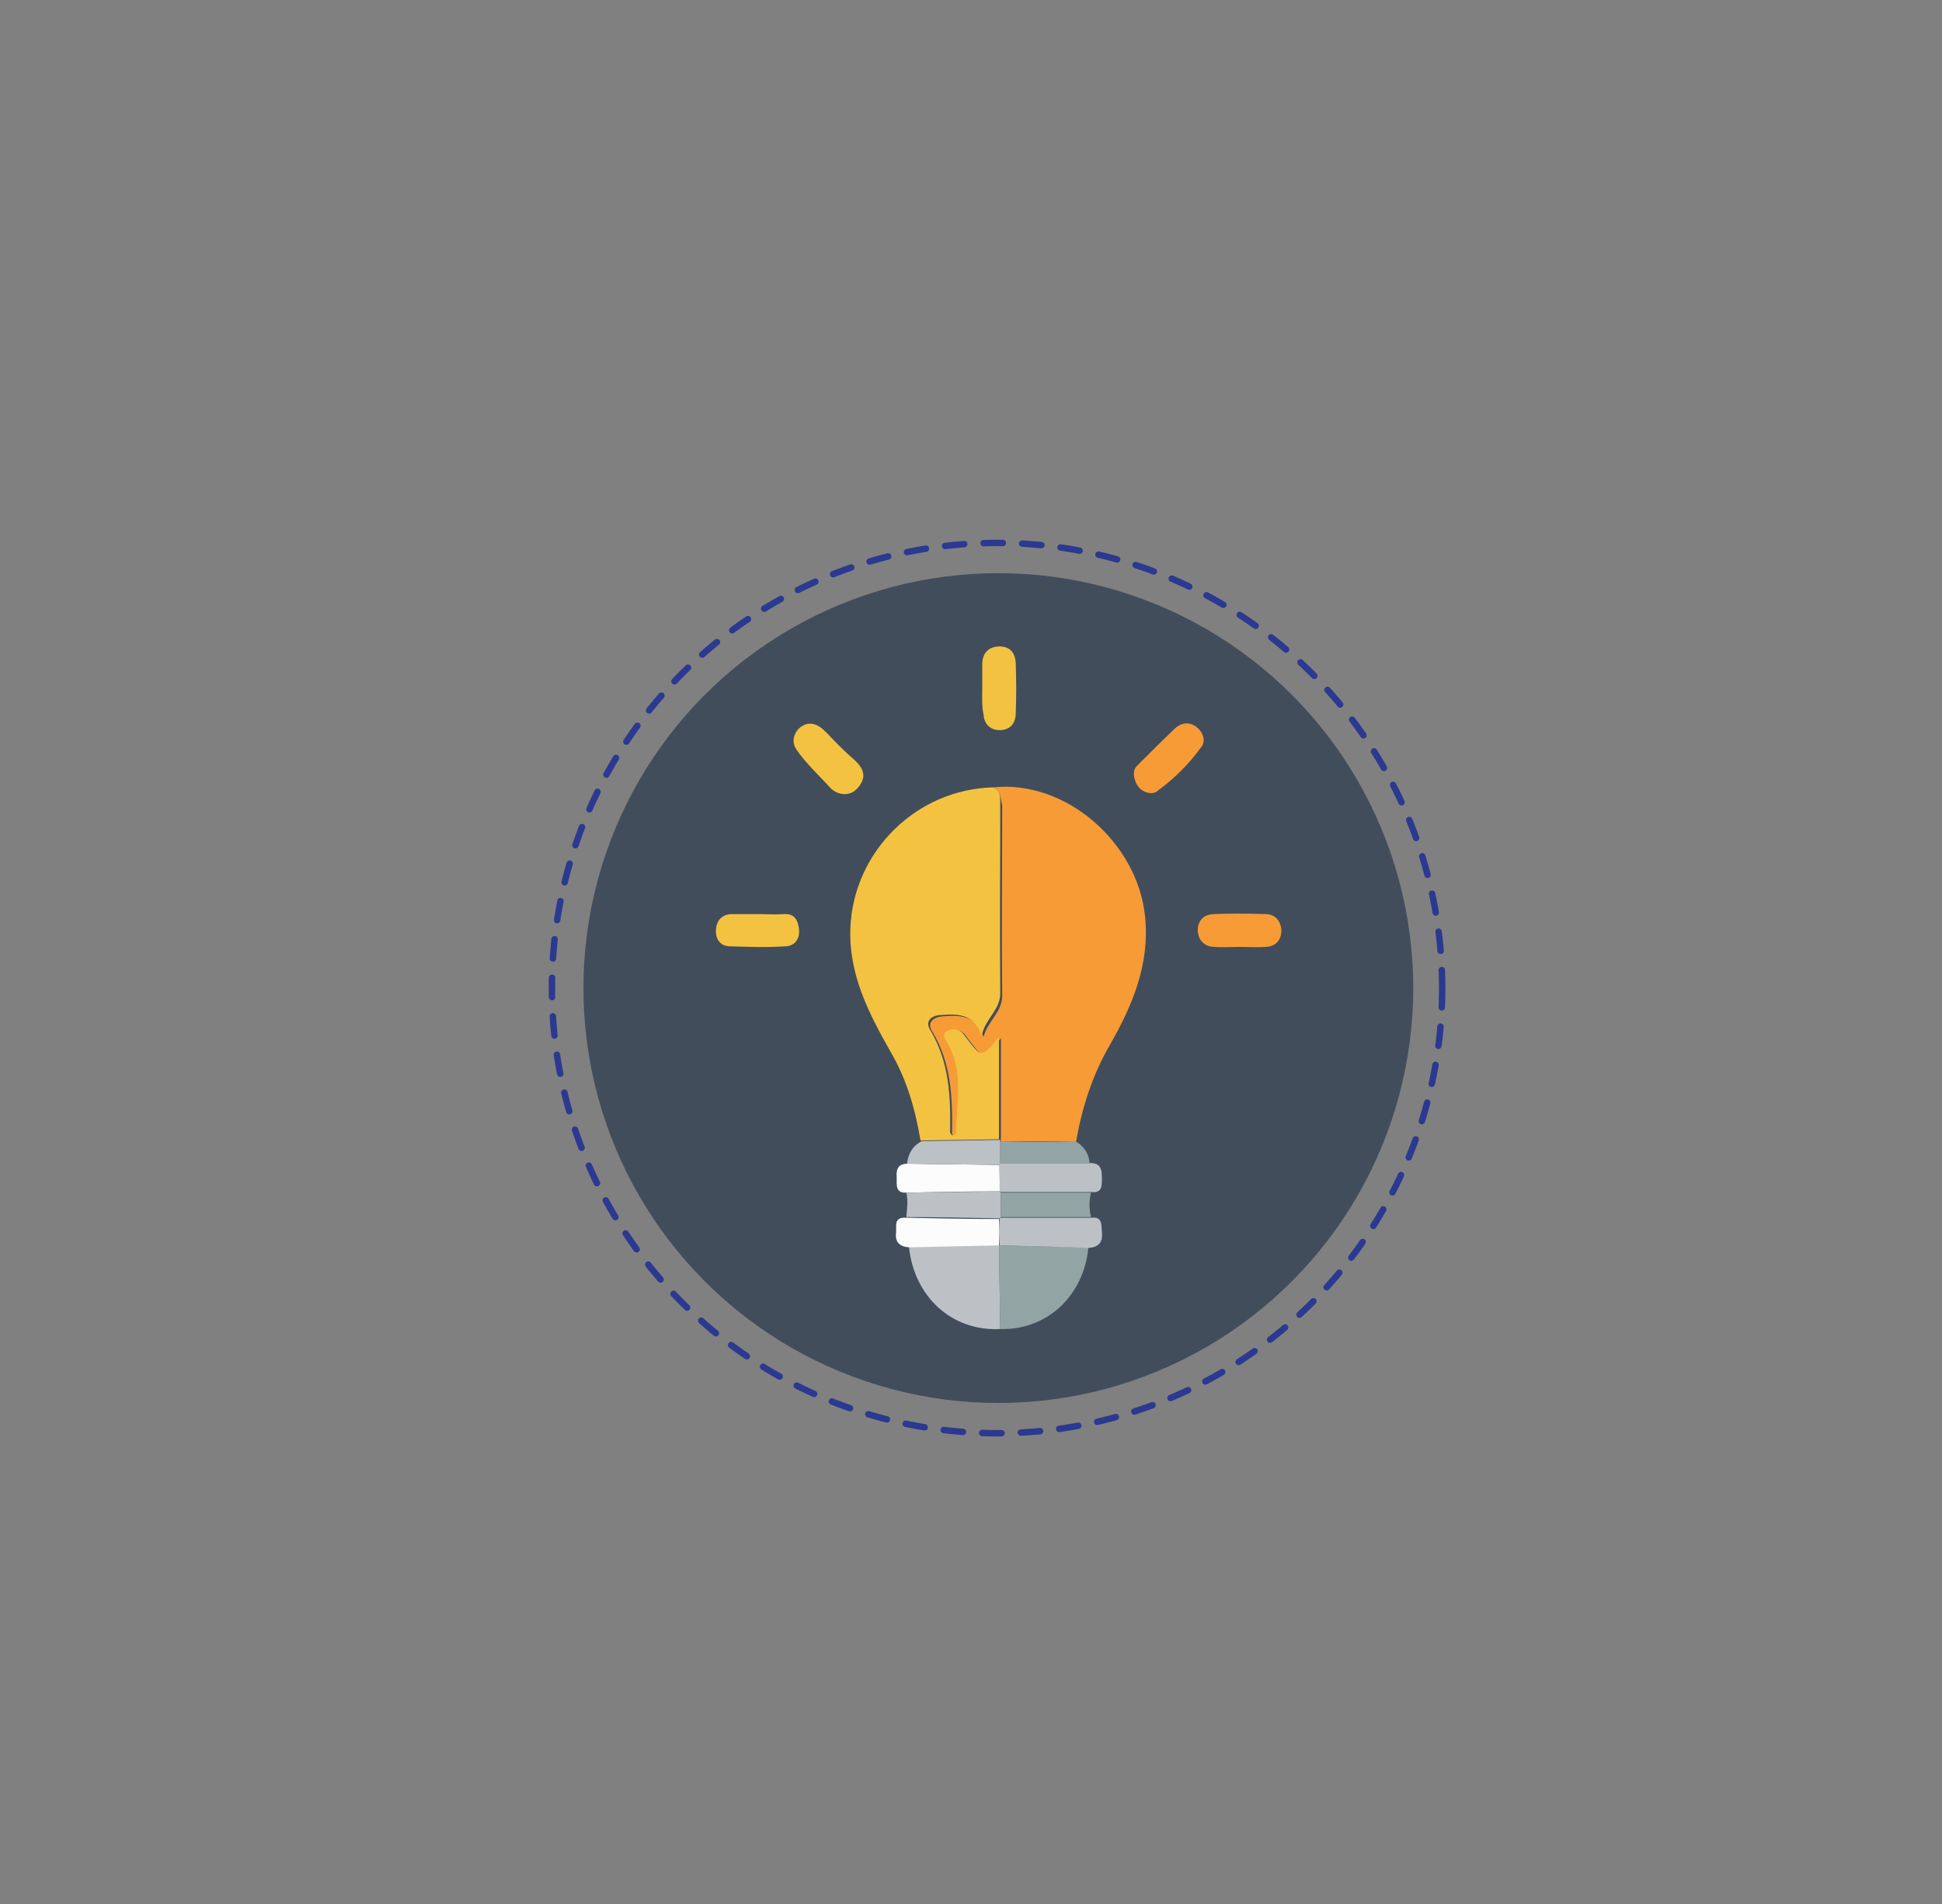 <?xml version="1.0" encoding="utf-8"?>
<!-- Generator: Adobe Illustrator 22.1.0, SVG Export Plug-In . SVG Version: 6.00 Build 0)  -->
<svg version="1.1" id="Layer_1" xmlns="http://www.w3.org/2000/svg" xmlns:xlink="http://www.w3.org/1999/xlink" x="0px" y="0px"
	 viewBox="0 0 301.9 296" style="enable-background:new 0 0 301.9 296;" xml:space="preserve">
<rect x="0" y="0" width="301.9" height="296" fill="#808080" stroke="none"/>
<style type="text/css">
	.st0{opacity:0.42;fill:url(#SVGID_1_);}
	.st1{fill:url(#SVGID_2_);}
	.st2{fill:#606161;}
	.st3{fill:url(#SVGID_3_);}
	.st4{opacity:0.42;fill:url(#SVGID_4_);}
	.st5{opacity:0.42;fill:url(#SVGID_5_);}
	.st6{fill:#ABABAB;}
	.st7{fill:#F1F2F2;}
	.st8{opacity:0.42;fill:url(#SVGID_6_);}
	.st9{opacity:0.42;fill:url(#SVGID_7_);}
	.st10{opacity:0.42;fill:url(#SVGID_8_);}
	.st11{opacity:0.42;fill:url(#SVGID_9_);}
	.st12{opacity:0.53;fill:#00A79D;}
	.st13{opacity:0.45;fill:#172F4D;}
	.st14{opacity:0.3;fill:#D3D3D3;}
	.st15{opacity:0.28;fill:#00A79D;}
	.st16{opacity:0.4;fill:#D3D3D3;}
	.st17{opacity:0.15;fill:#EE2A7B;}
	.st18{opacity:0.45;fill:#D3D3D3;}
	.st19{fill:#D3D3D3;}
	.st20{fill:#FFFFFF;}
	.st21{opacity:0.15;fill:#00A79D;}
	.st22{fill:#00A79D;}
	.st23{opacity:0.17;fill:#00A79D;}
	.st24{fill:#F9F9FA;}
	.st25{opacity:0.62;fill:#F7F7F7;}
	.st26{fill:#F8FCFD;}
	.st27{opacity:0.68;fill:#F8FCFD;}
	.st28{opacity:0.63;fill:#FFFFFF;}
	.st29{opacity:0.23;fill:#00A79D;}
	.st30{fill:#270E14;}
	.st31{opacity:0.33;fill:#00A79D;}
	.st32{fill:none;}
	.st33{opacity:0.35;fill:#00A79D;}
	.st34{opacity:0.62;fill:#EFF8F8;}
	.st35{fill:#1B75BC;}
	.st36{opacity:0.73;}
	.st37{fill:#66686C;}
	.st38{fill:#424D5C;}
	.st39{fill:#F8F8F8;}
	.st40{fill:#6EC4D6;}
	.st41{fill:#A5DCED;}
	.st42{fill:#EFEEED;}
	.st43{fill:#D7D7D6;}
	.st44{fill:#C8C8C8;}
	.st45{opacity:0.72;fill:#00A79D;}
	.st46{fill:none;stroke:#2B3990;stroke-miterlimit:10;stroke-dasharray:12.398,12.398;}
	.st47{fill:none;stroke:#2B3990;stroke-linecap:round;stroke-miterlimit:7;stroke-dasharray:3,0,0,0,0;}
	.st48{fill:#75787C;}
	.st49{fill:#41BEAC;}
	.st50{fill:#151515;}
	.st51{fill:#101010;}
	.st52{fill:#FECF0B;}
	.st53{fill:#232424;}
	.st54{fill:#F59820;}
	.st55{fill:#1A1A1A;}
	.st56{fill:#2D2E2E;}
	.st57{fill:#50C5F0;}
	.st58{fill:#FFD017;}
	.st59{fill:#69C7F1;}
	.st60{fill:#9CCA3F;}
	.st61{fill:#373737;}
	.st62{fill:#EED638;}
	.st63{fill:#F8F8F6;}
	.st64{fill:#FEFEFD;}
	.st65{fill:#F1F0EE;}
	.st66{opacity:0.57;}
	.st67{opacity:0.15;fill:#75787C;}
	.st68{fill:url(#SVGID_10_);}
	.st69{fill:#2E2E80;}
	.st70{fill:#356F83;}
	.st71{fill:#999999;}
	.st72{fill:#93A4A5;}
	.st73{fill:#FFD55E;}
	.st74{fill:#FEFEFE;}
	.st75{fill:#1FB579;}
	.st76{fill:#D86D28;}
	.st77{fill:#D2D1D1;}
	.st78{fill:#FDFEFD;}
	.st79{fill:#45B19B;}
	.st80{fill:#44B39C;}
	.st81{fill:#48B19B;}
	.st82{fill:#46AD97;}
	.st83{fill:#EAE9E8;}
	.st84{fill:#E9E9E8;}
	.st85{fill:#344E5D;}
	.st86{fill:#DF7B3E;}
	.st87{fill:#ECC64B;}
	.st88{fill:#EEC74B;}
	.st89{fill:#EFC84B;}
	.st90{fill:#4B626F;}
	.st91{fill:#E5C048;}
	.st92{fill:#4B606E;}
	.st93{fill:#E8EBEB;}
	.st94{fill:#FACD65;}
	.st95{fill:#364F5D;}
	.st96{fill:#4D616F;}
	.st97{fill:#7EC9CA;}
	.st98{fill:#E27C3D;}
	.st99{fill:#4B6370;}
	.st100{fill:#E27C3C;}
	.st101{fill:#E6E8E8;}
	.st102{fill:#E7E8E8;}
	.st103{fill:#E17B3D;}
	.st104{fill:#E27F42;}
	.st105{opacity:0.42;fill:url(#SVGID_11_);}
	.st106{opacity:0.7;}
	.st107{opacity:0.42;fill:url(#SVGID_12_);}
	.st108{opacity:0.42;fill:#FFFFFF;}
	.st109{opacity:0.47;fill:#7A8483;}
	.st110{opacity:0.21;fill:#FEFFFF;}
	.st111{fill:#393E46;}
	.st112{fill:#DAD8D5;}
	.st113{fill:#F2F2F2;}
	.st114{fill:#EF7245;}
	.st115{fill:#51C4D0;}
	.st116{fill:#FAFDFF;}
	.st117{fill:#E5B54E;}
	.st118{fill:#FDFEFC;}
	.st119{fill:#F8CF1E;}
	.st120{fill:#F8CF1B;}
	.st121{fill:#FDE0C3;}
	.st122{fill:#28434C;}
	.st123{fill:#79C1B0;}
	.st124{fill:#F0E65E;}
	.st125{fill:#DA615A;}
	.st126{fill:#F7CE18;}
	.st127{fill:#F8CB10;}
	.st128{fill:#C09945;}
	.st129{fill:#E8B84F;}
	.st130{fill:#CCCBC9;}
	.st131{fill:#415461;}
	.st132{fill:#F36F42;}
	.st133{fill:#FFFEFF;stroke:#FFFFFF;stroke-miterlimit:10;}
	.st134{fill:#F4F1EE;}
	.st135{fill:none;stroke:#FFFFFF;stroke-miterlimit:10;}
	.st136{fill:#F79B37;}
	.st137{fill:#F3C241;}
	.st138{fill:#BBC1C5;}
	.st139{fill:#FCFCFD;}
	.st140{fill:none;stroke:#2B3990;stroke-miterlimit:10;stroke-dasharray:11.967,11.967;}
	.st141{fill:#CECECE;}
	.st142{fill:#CACACA;}
	.st143{fill:#F9F9FA;stroke:#F7F9F9;stroke-miterlimit:10;}
	.st144{fill:#F37758;}
	.st145{fill:#5D6571;}
	.st146{fill:#FFFFFF;stroke:#424D5C;stroke-miterlimit:10;}
	.st147{fill:#619D9D;}
	.st148{fill:#5E9998;}
	.st149{fill:url(#SVGID_13_);}
	.st150{opacity:0.1;fill:#606161;}
	.st151{opacity:0.68;fill:#FFFFFF;}
	.st152{fill:#1F4D8E;}
	.st153{fill:#FEF7F5;}
	.st154{fill:#ED5940;}
	.st155{fill:#9C479B;}
	.st156{fill:#794D9F;}
	.st157{fill:#EC3F56;}
	.st158{fill:#AF4298;}
	.st159{fill:#E4376A;}
	.st160{fill:#D63981;}
	.st161{fill:#C73D94;}
	.st162{fill:#DF3874;}
	.st163{fill:#18AD4C;}
	.st164{opacity:0.68;fill:#FFFFFF;stroke:#727373;stroke-miterlimit:7;}
</style>
<g>
	<g>
		<circle class="st38" cx="155.2" cy="153.6" r="64.5"/>
		<path class="st136" d="M154.4,122.4c11.2-1.2,22.4,8.5,23.6,20c0.8,7.5-2,14-5.5,20.1c-2.7,4.7-4.3,9.7-5.2,14.9
			c-3.9,0-7.8,0-11.7,0.1l0-0.2c0-5.3,0-10.6,0-15.9c-2.7,3.3-2.7,3.3-5.1,0.1c-0.1-0.1-0.2-0.3-0.3-0.4c-0.7-1.1-1.9-1.2-2.7-0.6
			c-1,0.6,0,1.5,0.3,2.2c2.3,4.4,1.1,9.1,1.1,13.7c0,0.1-0.4,0.2-0.6,0.3c-0.1-0.2-0.3-0.4-0.3-0.5c0.1-5.5-0.1-11-3.1-15.9
			c-0.8-1.3,0.1-2.1,1.5-2.3c2.7-0.2,5.3-0.3,6.5,3.2c0.7-2.6,3-3.9,2.9-6.6c-0.1-9.8,0-19.6,0-29.4
			C155.5,124,155.6,122.9,154.4,122.4z"/>
		<path class="st137" d="M154.4,122.4c1.2,0.5,1.1,1.6,1.1,2.6c0,9.8-0.1,19.6,0,29.4c0,2.6-2.3,3.9-2.9,6.6
			c-1.2-3.5-3.8-3.4-6.5-3.2c-1.4,0.1-2.3,1-1.5,2.3c3,5,3.2,10.4,3.1,15.9c0,0.2,0.2,0.3,0.3,0.5c0.2-0.1,0.6-0.2,0.6-0.3
			c0.1-4.6,1.2-9.3-1.1-13.7c-0.3-0.6-1.3-1.6-0.3-2.2c0.8-0.5,2-0.4,2.7,0.6c0.1,0.2,0.2,0.3,0.3,0.4c2.4,3.2,2.4,3.2,5.1-0.1
			c0,5.3,0,10.6,0,15.9c-4.1,0.1-8.1,0.1-12.2,0.2c-0.8-4.8-2.1-9.4-4.6-13.7c-3.4-6-6.6-12.1-6.3-19.4
			C132.7,132.4,142.4,122.7,154.4,122.4z"/>
		<path class="st138" d="M155.5,206.6c-7.5,0.4-13.4-5-14.2-12.8c4.7-0.1,9.3-0.2,14-0.3C155.4,197.9,155.4,202.3,155.5,206.6z"/>
		<path class="st72" d="M155.5,206.6c-0.1-4.3-0.1-8.7-0.2-13l0.1,0c4.6,0.1,9.2,0.2,13.8,0.3C168.5,201.4,162.8,206.8,155.5,206.6z
			"/>
		<path class="st139" d="M155.3,193.6c-4.7,0.1-9.3,0.2-14,0.3c-1.4-0.1-2.2-0.8-2-2.3c0.1-1-0.4-2.4,1.5-2.3
			c4.8,0.1,9.7,0.2,14.5,0.2C155.4,190.8,155.4,192.2,155.3,193.6L155.3,193.6z"/>
		<path class="st139" d="M140.9,185.4c-1.7,0.1-1.5-1.2-1.5-2.3c-0.1-1.2,0.1-2.2,1.7-2.2c4.8,0.1,9.5,0.1,14.3,0.2
			c0,1.4,0,2.7,0.1,4.1C150.5,185.2,145.7,185.3,140.9,185.4z"/>
		<path class="st138" d="M155.4,185.2c0-1.4,0-2.7-0.1-4.1c0.1-0.1,0.1-0.2,0.2-0.3c4.7,0,9.3,0,14,0c1.7,0,1.8,1.1,1.8,2.4
			c0,1.2,0,2.3-1.6,2.1c-4.7,0-9.4,0-14,0C155.5,185.3,155.4,185.2,155.4,185.2z"/>
		<path class="st138" d="M155.4,193.6c0-1.4,0-2.8,0-4.1c0.1-0.1,0.1-0.2,0.2-0.2c4.7,0,9.4,0,14.1,0c1.7-0.2,1.5,1.1,1.6,2.2
			c0.2,1.7-0.6,2.4-2.1,2.5C164.5,193.8,159.9,193.7,155.4,193.6z"/>
		<path class="st137" d="M126.1,112.5c1,0.1,1.7,0.7,2.4,1.4c1.4,1.5,2.9,3,4.4,4.3c1.4,1.3,1.8,2.6,0.6,4.1
			c-1.3,1.7-3.3,1.3-4.4,0.2c-1.8-2-3.8-3.8-5.3-6C122.6,114.8,124.1,112.4,126.1,112.5z"/>
		<path class="st136" d="M179.1,123.3c-1.2,0-2-0.6-2.5-1.6c-0.4-1-0.6-2,0.3-2.8c1.9-1.9,3.8-3.8,5.8-5.7c1-0.9,2.2-1,3.3-0.2
			c1.1,0.9,1.5,2.2,0.7,3.2c-1.9,2.6-4.1,4.8-6.7,6.7C179.8,123.2,179.4,123.2,179.1,123.3z"/>
		<path class="st137" d="M118,142.1c1.3,0,2.6,0.1,3.9,0c1.6-0.1,2.1,0.9,2.3,2.2c0.2,1.5-0.5,2.7-2,2.8c-3,0.2-5.9,0.1-8.9,0
			c-1.4-0.1-2.1-1.2-2-2.6c0.1-1.4,0.9-2.3,2.3-2.4C115,142.1,116.5,142.1,118,142.1C118,142.1,118,142.1,118,142.1z"/>
		<path class="st137" d="M152.7,106.9c0-1.2,0-2.4,0-3.6c0-1.6,0.8-2.7,2.5-2.8c1.7-0.1,2.6,0.9,2.7,2.5c0.1,2.7,0.1,5.4,0,8.1
			c-0.1,1.5-1,2.4-2.5,2.4c-1.5,0-2.4-1-2.5-2.4C152.6,109.7,152.7,108.3,152.7,106.9C152.7,106.9,152.7,106.9,152.7,106.9z"/>
		<path class="st136" d="M192.6,147.2c-1.3,0-2.6,0.1-3.9,0c-1.5-0.1-2.4-1-2.5-2.5c0-1.5,0.8-2.5,2.4-2.6c2.7-0.1,5.4-0.1,8.1,0
			c1.5,0,2.4,1,2.5,2.5c0,1.5-0.8,2.5-2.4,2.6C195.4,147.3,194,147.2,192.6,147.2C192.6,147.2,192.6,147.2,192.6,147.2z"/>
		<path class="st138" d="M140.9,185.4c4.8-0.1,9.7-0.1,14.5-0.2c0.1,0.1,0.1,0.1,0.2,0.2c0,1.3,0,2.5,0,3.8
			c-0.1,0.1-0.1,0.2-0.2,0.2c-4.8-0.1-9.7-0.2-14.5-0.2C141,187.9,141.2,186.7,140.9,185.4z"/>
		<path class="st72" d="M155.6,189.2c0-1.3,0-2.5,0-3.8c4.7,0,9.4,0,14,0c-0.3,1.3-0.3,2.5,0,3.8C165,189.2,160.3,189.2,155.6,189.2
			z"/>
		<path class="st138" d="M155.3,181.1c-4.8-0.1-9.5-0.1-14.3-0.2c0.2-1.6,0.9-2.8,2.3-3.5c4.1-0.1,8.1-0.1,12.2-0.2c0,0,0,0.2,0,0.2
			c0,1.1,0,2.2,0,3.4C155.4,180.9,155.4,181,155.3,181.1z"/>
		<path class="st72" d="M155.5,180.9c0-1.1,0-2.2,0-3.4c3.9,0,7.8,0,11.7-0.1c1.3,0.8,2.1,1.9,2.2,3.5
			C164.8,180.9,160.2,180.9,155.5,180.9z"/>
	</g>
	<circle class="st47" cx="155" cy="153.6" r="69.2"/>
</g>
</svg>
